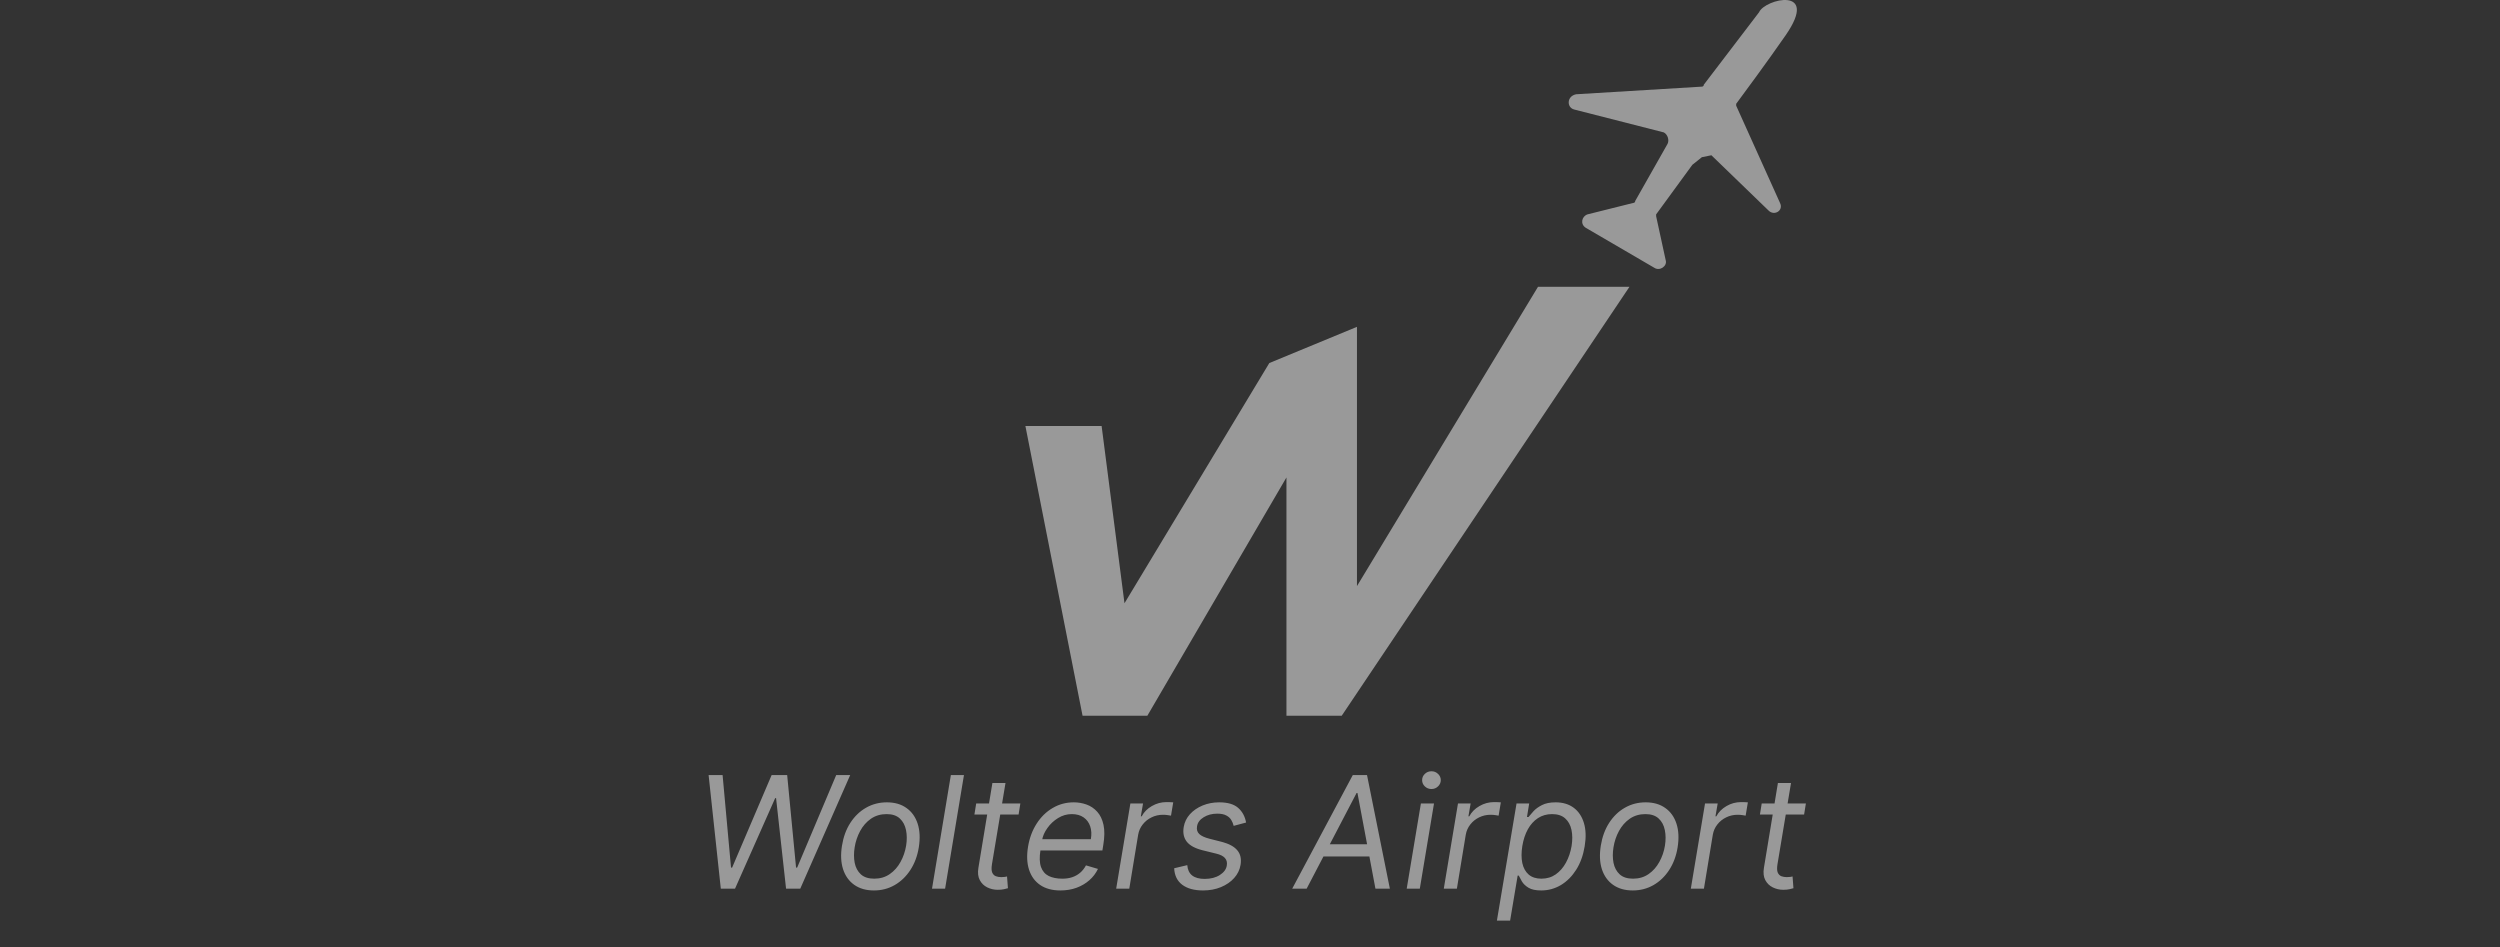 <svg width="256" height="97" viewBox="0 0 256 97" fill="none" xmlns="http://www.w3.org/2000/svg">
<rect x="0" y="0" width="256" height="97" fill="#333333" stroke="none"/>
<path d="M73.811 91L72.561 79.364H73.993L74.856 88.841H74.97L79.016 79.364H80.606L81.516 88.841H81.629L85.629 79.364H87.061L81.947 91H80.493L79.47 81.727H79.379L75.266 91H73.811ZM89.493 91.182C88.69 91.182 88.017 90.99 87.476 90.608C86.934 90.225 86.552 89.689 86.328 89C86.108 88.311 86.072 87.508 86.22 86.591C86.364 85.697 86.65 84.919 87.078 84.256C87.51 83.589 88.046 83.074 88.686 82.71C89.33 82.343 90.038 82.159 90.811 82.159C91.614 82.159 92.285 82.352 92.822 82.739C93.364 83.121 93.747 83.659 93.97 84.352C94.194 85.042 94.231 85.849 94.084 86.773C93.94 87.659 93.65 88.434 93.215 89.097C92.783 89.756 92.247 90.269 91.606 90.636C90.97 91 90.266 91.182 89.493 91.182ZM89.516 89.977C90.129 89.977 90.662 89.82 91.112 89.506C91.567 89.191 91.934 88.776 92.215 88.261C92.499 87.746 92.69 87.189 92.788 86.591C92.879 86.023 92.876 85.494 92.777 85.006C92.678 84.513 92.468 84.117 92.146 83.818C91.824 83.515 91.372 83.364 90.788 83.364C90.175 83.364 89.639 83.523 89.18 83.841C88.726 84.159 88.358 84.578 88.078 85.097C87.798 85.615 87.61 86.174 87.516 86.773C87.425 87.341 87.427 87.869 87.521 88.358C87.62 88.843 87.83 89.235 88.152 89.534C88.478 89.829 88.932 89.977 89.516 89.977ZM98.71 79.364L96.778 91H95.438L97.369 79.364H98.71ZM104.484 82.273L104.303 83.409H99.78L99.962 82.273H104.484ZM101.621 80.182H102.962L101.575 88.5C101.515 88.879 101.524 89.163 101.604 89.352C101.687 89.538 101.812 89.663 101.979 89.727C102.149 89.788 102.333 89.818 102.53 89.818C102.678 89.818 102.799 89.811 102.893 89.796C102.988 89.776 103.064 89.761 103.121 89.75L103.212 90.954C103.109 90.989 102.971 91.023 102.797 91.057C102.626 91.095 102.416 91.114 102.166 91.114C101.787 91.114 101.431 91.032 101.098 90.869C100.765 90.706 100.509 90.458 100.331 90.125C100.153 89.792 100.106 89.371 100.189 88.864L101.621 80.182ZM108.589 91.182C107.752 91.182 107.061 90.996 106.516 90.625C105.97 90.25 105.589 89.727 105.374 89.057C105.158 88.383 105.124 87.599 105.271 86.704C105.419 85.811 105.713 85.023 106.152 84.341C106.591 83.655 107.139 83.121 107.794 82.739C108.449 82.352 109.169 82.159 109.953 82.159C110.408 82.159 110.845 82.235 111.266 82.386C111.686 82.538 112.05 82.784 112.357 83.125C112.663 83.462 112.877 83.909 112.999 84.466C113.12 85.023 113.112 85.708 112.976 86.523L112.885 87.091H106.158L106.339 85.932H111.703C111.79 85.439 111.768 85 111.635 84.614C111.506 84.227 111.281 83.922 110.959 83.699C110.641 83.475 110.237 83.364 109.749 83.364C109.245 83.364 108.775 83.5 108.339 83.773C107.904 84.042 107.54 84.383 107.249 84.796C106.957 85.204 106.775 85.621 106.703 86.046L106.544 87.046C106.43 87.769 106.447 88.345 106.595 88.773C106.747 89.201 107.01 89.51 107.385 89.699C107.76 89.885 108.23 89.977 108.794 89.977C109.154 89.977 109.485 89.928 109.788 89.829C110.091 89.727 110.362 89.576 110.601 89.375C110.839 89.171 111.04 88.917 111.203 88.614L112.43 88.977C112.222 89.417 111.929 89.803 111.55 90.136C111.175 90.466 110.735 90.724 110.232 90.909C109.732 91.091 109.184 91.182 108.589 91.182ZM114.297 91L115.751 82.273H117.047L116.82 83.591H116.911C117.138 83.159 117.484 82.809 117.95 82.54C118.416 82.271 118.911 82.136 119.433 82.136C119.536 82.136 119.659 82.138 119.803 82.142C119.946 82.142 120.058 82.148 120.138 82.159L119.911 83.523C119.865 83.511 119.763 83.494 119.604 83.472C119.445 83.445 119.274 83.432 119.092 83.432C118.668 83.432 118.276 83.521 117.916 83.699C117.556 83.873 117.255 84.115 117.013 84.426C116.77 84.733 116.615 85.083 116.547 85.477L115.638 91H114.297ZM127.599 84.227L126.327 84.568C126.281 84.364 126.202 84.167 126.088 83.977C125.978 83.784 125.808 83.627 125.577 83.506C125.349 83.381 125.039 83.318 124.645 83.318C124.111 83.318 123.647 83.441 123.253 83.688C122.859 83.93 122.634 84.239 122.577 84.614C122.52 84.943 122.596 85.206 122.804 85.403C123.012 85.6 123.361 85.761 123.849 85.886L125.099 86.204C125.849 86.398 126.384 86.688 126.702 87.074C127.024 87.456 127.134 87.954 127.031 88.568C126.948 89.068 126.73 89.515 126.378 89.909C126.026 90.303 125.575 90.614 125.026 90.841C124.476 91.068 123.865 91.182 123.19 91.182C122.293 91.182 121.584 90.989 121.065 90.602C120.546 90.212 120.27 89.648 120.236 88.909L121.577 88.591C121.611 89.057 121.777 89.409 122.077 89.648C122.38 89.883 122.804 90 123.349 90C123.974 90 124.495 89.867 124.912 89.602C125.329 89.333 125.565 89.011 125.622 88.636C125.679 88.329 125.618 88.074 125.44 87.869C125.266 87.665 124.963 87.511 124.531 87.409L123.145 87.068C122.372 86.875 121.83 86.579 121.52 86.182C121.213 85.784 121.111 85.284 121.213 84.682C121.296 84.189 121.509 83.754 121.849 83.375C122.194 82.996 122.626 82.699 123.145 82.483C123.668 82.267 124.236 82.159 124.849 82.159C125.713 82.159 126.359 82.349 126.787 82.727C127.215 83.102 127.486 83.602 127.599 84.227ZM133.8 91H132.322L138.527 79.364H139.982L142.322 91H140.845L139.004 81.204H138.913L133.8 91ZM135.095 86.454H141.05L140.845 87.704H134.891L135.095 86.454ZM144.047 91L145.501 82.273H146.842L145.388 91H144.047ZM146.581 80.796C146.32 80.796 146.094 80.706 145.905 80.528C145.719 80.35 145.626 80.136 145.626 79.886C145.626 79.636 145.719 79.422 145.905 79.244C146.094 79.066 146.32 78.977 146.581 78.977C146.842 78.977 147.066 79.066 147.251 79.244C147.441 79.422 147.536 79.636 147.536 79.886C147.536 80.136 147.441 80.35 147.251 80.528C147.066 80.706 146.842 80.796 146.581 80.796ZM147.844 91L149.298 82.273H150.594L150.366 83.591H150.457C150.685 83.159 151.031 82.809 151.497 82.54C151.963 82.271 152.457 82.136 152.98 82.136C153.082 82.136 153.205 82.138 153.349 82.142C153.493 82.142 153.605 82.148 153.685 82.159L153.457 83.523C153.412 83.511 153.31 83.494 153.151 83.472C152.991 83.445 152.821 83.432 152.639 83.432C152.215 83.432 151.823 83.521 151.463 83.699C151.103 83.873 150.802 84.115 150.56 84.426C150.317 84.733 150.162 85.083 150.094 85.477L149.185 91H147.844ZM153.283 94.273L155.294 82.273H156.589L156.362 83.659H156.521C156.643 83.508 156.809 83.314 157.021 83.079C157.237 82.841 157.527 82.629 157.891 82.443C158.258 82.254 158.726 82.159 159.294 82.159C160.029 82.159 160.644 82.343 161.141 82.71C161.637 83.078 161.987 83.599 162.192 84.273C162.396 84.947 162.423 85.742 162.271 86.659C162.12 87.583 161.83 88.385 161.402 89.062C160.974 89.737 160.451 90.26 159.834 90.631C159.216 90.998 158.544 91.182 157.817 91.182C157.256 91.182 156.822 91.089 156.516 90.903C156.209 90.714 155.985 90.5 155.845 90.261C155.705 90.019 155.597 89.818 155.521 89.659H155.408L154.635 94.273H153.283ZM155.885 86.636C155.779 87.296 155.779 87.877 155.885 88.381C155.995 88.881 156.213 89.273 156.538 89.557C156.868 89.837 157.302 89.977 157.839 89.977C158.4 89.977 158.891 89.829 159.311 89.534C159.735 89.235 160.084 88.833 160.357 88.329C160.633 87.822 160.824 87.258 160.93 86.636C161.029 86.023 161.025 85.47 160.919 84.977C160.813 84.481 160.597 84.089 160.271 83.801C159.946 83.51 159.499 83.364 158.93 83.364C158.385 83.364 157.902 83.502 157.482 83.778C157.065 84.051 156.72 84.434 156.447 84.926C156.179 85.415 155.991 85.985 155.885 86.636ZM167.196 91.182C166.393 91.182 165.721 90.99 165.179 90.608C164.637 90.225 164.255 89.689 164.031 89C163.812 88.311 163.776 87.508 163.923 86.591C164.067 85.697 164.353 84.919 164.781 84.256C165.213 83.589 165.749 83.074 166.389 82.71C167.033 82.343 167.741 82.159 168.514 82.159C169.317 82.159 169.988 82.352 170.526 82.739C171.067 83.121 171.45 83.659 171.673 84.352C171.897 85.042 171.935 85.849 171.787 86.773C171.643 87.659 171.353 88.434 170.918 89.097C170.486 89.756 169.95 90.269 169.31 90.636C168.673 91 167.969 91.182 167.196 91.182ZM167.219 89.977C167.832 89.977 168.365 89.82 168.815 89.506C169.27 89.191 169.637 88.776 169.918 88.261C170.202 87.746 170.393 87.189 170.491 86.591C170.582 86.023 170.579 85.494 170.48 85.006C170.382 84.513 170.171 84.117 169.849 83.818C169.527 83.515 169.075 83.364 168.491 83.364C167.878 83.364 167.342 83.523 166.884 83.841C166.429 84.159 166.062 84.578 165.781 85.097C165.501 85.615 165.313 86.174 165.219 86.773C165.128 87.341 165.13 87.869 165.224 88.358C165.323 88.843 165.533 89.235 165.855 89.534C166.181 89.829 166.635 89.977 167.219 89.977ZM173.141 91L174.595 82.273H175.891L175.663 83.591H175.754C175.982 83.159 176.328 82.809 176.794 82.54C177.26 82.271 177.754 82.136 178.277 82.136C178.379 82.136 178.502 82.138 178.646 82.142C178.79 82.142 178.902 82.148 178.982 82.159L178.754 83.523C178.709 83.511 178.607 83.494 178.447 83.472C178.288 83.445 178.118 83.432 177.936 83.432C177.512 83.432 177.12 83.521 176.76 83.699C176.4 83.873 176.099 84.115 175.857 84.426C175.614 84.733 175.459 85.083 175.391 85.477L174.482 91H173.141ZM184.922 82.273L184.74 83.409H180.217L180.399 82.273H184.922ZM182.058 80.182H183.399L182.013 88.5C181.952 88.879 181.962 89.163 182.041 89.352C182.125 89.538 182.25 89.663 182.416 89.727C182.587 89.788 182.77 89.818 182.967 89.818C183.115 89.818 183.236 89.811 183.331 89.796C183.426 89.776 183.501 89.761 183.558 89.75L183.649 90.954C183.547 90.989 183.409 91.023 183.234 91.057C183.064 91.095 182.854 91.114 182.604 91.114C182.225 91.114 181.869 91.032 181.536 90.869C181.202 90.706 180.946 90.458 180.768 90.125C180.59 89.792 180.543 89.371 180.626 88.864L182.058 80.182Z" fill="white" fill-opacity="0.5"/>
<path d="M105 43.619H112.805L115.147 61.774L129.977 37.177L138.953 33.468V60.017L157.491 29.369H166.857L137.392 73.291H131.733V48.89L117.489 73.291H110.854L105 43.619Z" fill="white" fill-opacity="0.5"/>
<path d="M173.297 16.875L169.589 21.951V22.146L170.565 26.636C170.76 27.222 169.98 27.807 169.394 27.417L162.369 23.317C161.784 22.927 161.979 22.146 162.564 21.951L167.248 20.78C167.248 20.78 167.443 20.78 167.443 20.584L170.76 14.728C170.955 14.338 170.76 13.752 170.37 13.557L161.199 11.214C160.418 11.019 160.418 9.848 161.394 9.653L174.272 8.872C174.272 8.872 174.468 8.872 174.468 8.677L180.126 1.259C180.712 -0.108 186.371 -1.474 182.858 3.601C181.102 6.139 178.37 9.848 177.785 10.629V10.824L182.273 20.78C182.663 21.561 181.688 22.146 181.102 21.561L175.248 15.899L174.272 16.095L173.297 16.875Z" fill="white" fill-opacity="0.5"/>
</svg>
